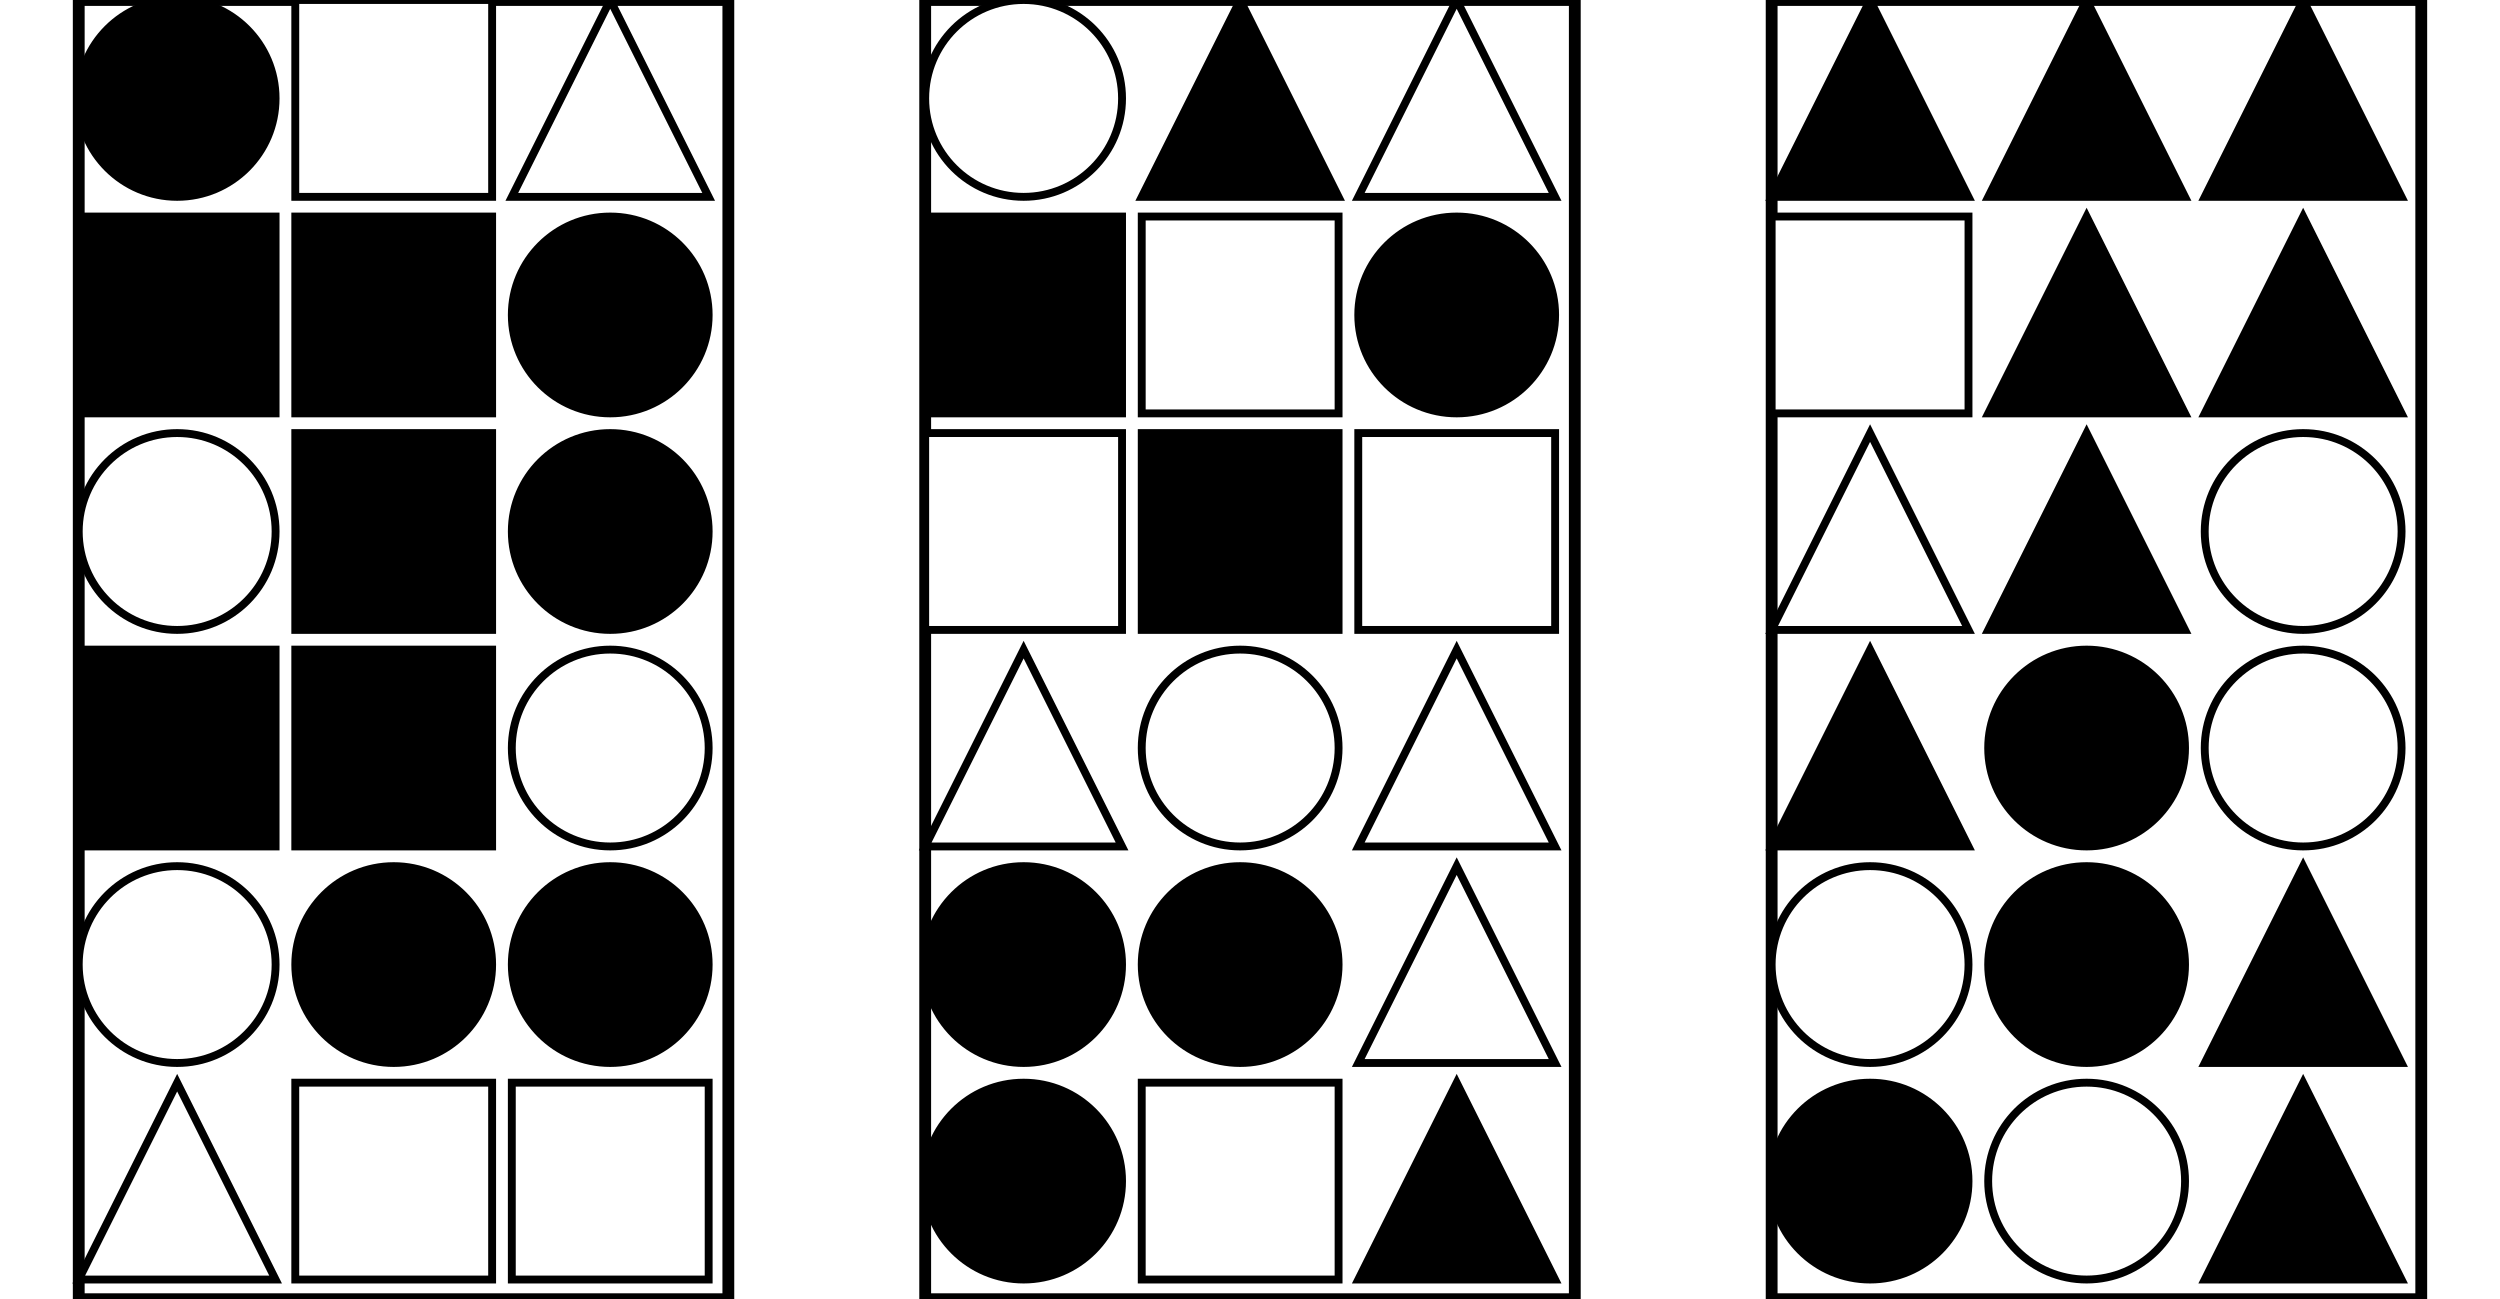 <?xml version="1.0" encoding="UTF-8" standalone="no"?>
<svg width="635" height="330" xmlns="http://www.w3.org/2000/svg">
    <!-- White background -->
    <rect width="635" height="330" fill="white"/>
    <rect x="20" y="0" 
            width="165" height="330" 
            fill="none" stroke="black" stroke-width="3"/>
    <circle cx="45.0" cy="25.0" r="25.0"
                        fill="black" stroke="black" stroke-width="2"/>
    <rect x="75" y="0" 
                        width="50" height="50" 
                        fill="white" stroke="black" stroke-width="2"/>
    <polygon points="155.0,0 130,50 180,50"
                        fill="white" stroke="black" stroke-width="2"/>
    <rect x="20" y="55" 
                        width="50" height="50" 
                        fill="black" stroke="black" stroke-width="2"/>
    <rect x="75" y="55" 
                        width="50" height="50" 
                        fill="black" stroke="black" stroke-width="2"/>
    <circle cx="155.0" cy="80.0" r="25.0"
                        fill="black" stroke="black" stroke-width="2"/>
    <circle cx="45.0" cy="135.0" r="25.0"
                        fill="white" stroke="black" stroke-width="2"/>
    <rect x="75" y="110" 
                        width="50" height="50" 
                        fill="black" stroke="black" stroke-width="2"/>
    <circle cx="155.0" cy="135.0" r="25.0"
                        fill="black" stroke="black" stroke-width="2"/>
    <rect x="20" y="165" 
                        width="50" height="50" 
                        fill="black" stroke="black" stroke-width="2"/>
    <rect x="75" y="165" 
                        width="50" height="50" 
                        fill="black" stroke="black" stroke-width="2"/>
    <circle cx="155.0" cy="190.0" r="25.0"
                        fill="white" stroke="black" stroke-width="2"/>
    <circle cx="45.0" cy="245.0" r="25.0"
                        fill="white" stroke="black" stroke-width="2"/>
    <circle cx="100.0" cy="245.0" r="25.0"
                        fill="black" stroke="black" stroke-width="2"/>
    <circle cx="155.0" cy="245.0" r="25.0"
                        fill="black" stroke="black" stroke-width="2"/>
    <polygon points="45.0,275 20,325 70,325"
                        fill="white" stroke="black" stroke-width="2"/>
    <rect x="75" y="275" 
                        width="50" height="50" 
                        fill="white" stroke="black" stroke-width="2"/>
    <rect x="130" y="275" 
                        width="50" height="50" 
                        fill="white" stroke="black" stroke-width="2"/>
    <rect x="235" y="0" 
            width="165" height="330" 
            fill="none" stroke="black" stroke-width="3"/>
    <circle cx="260.0" cy="25.0" r="25.0"
                        fill="white" stroke="black" stroke-width="2"/>
    <polygon points="315.0,0 290,50 340,50"
                        fill="black" stroke="black" stroke-width="2"/>
    <polygon points="370.0,0 345,50 395,50"
                        fill="white" stroke="black" stroke-width="2"/>
    <rect x="235" y="55" 
                        width="50" height="50" 
                        fill="black" stroke="black" stroke-width="2"/>
    <rect x="290" y="55" 
                        width="50" height="50" 
                        fill="white" stroke="black" stroke-width="2"/>
    <circle cx="370.0" cy="80.0" r="25.0"
                        fill="black" stroke="black" stroke-width="2"/>
    <rect x="235" y="110" 
                        width="50" height="50" 
                        fill="white" stroke="black" stroke-width="2"/>
    <rect x="290" y="110" 
                        width="50" height="50" 
                        fill="black" stroke="black" stroke-width="2"/>
    <rect x="345" y="110" 
                        width="50" height="50" 
                        fill="white" stroke="black" stroke-width="2"/>
    <polygon points="260.0,165 235,215 285,215"
                        fill="white" stroke="black" stroke-width="2"/>
    <circle cx="315.0" cy="190.0" r="25.0"
                        fill="white" stroke="black" stroke-width="2"/>
    <polygon points="370.0,165 345,215 395,215"
                        fill="white" stroke="black" stroke-width="2"/>
    <circle cx="260.0" cy="245.0" r="25.0"
                        fill="black" stroke="black" stroke-width="2"/>
    <circle cx="315.0" cy="245.0" r="25.0"
                        fill="black" stroke="black" stroke-width="2"/>
    <polygon points="370.0,220 345,270 395,270"
                        fill="white" stroke="black" stroke-width="2"/>
    <circle cx="260.0" cy="300.0" r="25.0"
                        fill="black" stroke="black" stroke-width="2"/>
    <rect x="290" y="275" 
                        width="50" height="50" 
                        fill="white" stroke="black" stroke-width="2"/>
    <polygon points="370.0,275 345,325 395,325"
                        fill="black" stroke="black" stroke-width="2"/>
    <rect x="450" y="0" 
            width="165" height="330" 
            fill="none" stroke="black" stroke-width="3"/>
    <polygon points="475.0,0 450,50 500,50"
                        fill="black" stroke="black" stroke-width="2"/>
    <polygon points="530.0,0 505,50 555,50"
                        fill="black" stroke="black" stroke-width="2"/>
    <polygon points="585.0,0 560,50 610,50"
                        fill="black" stroke="black" stroke-width="2"/>
    <rect x="450" y="55" 
                        width="50" height="50" 
                        fill="white" stroke="black" stroke-width="2"/>
    <polygon points="530.0,55 505,105 555,105"
                        fill="black" stroke="black" stroke-width="2"/>
    <polygon points="585.0,55 560,105 610,105"
                        fill="black" stroke="black" stroke-width="2"/>
    <polygon points="475.0,110 450,160 500,160"
                        fill="white" stroke="black" stroke-width="2"/>
    <polygon points="530.0,110 505,160 555,160"
                        fill="black" stroke="black" stroke-width="2"/>
    <circle cx="585.0" cy="135.0" r="25.0"
                        fill="white" stroke="black" stroke-width="2"/>
    <polygon points="475.0,165 450,215 500,215"
                        fill="black" stroke="black" stroke-width="2"/>
    <circle cx="530.0" cy="190.0" r="25.0"
                        fill="black" stroke="black" stroke-width="2"/>
    <circle cx="585.0" cy="190.0" r="25.0"
                        fill="white" stroke="black" stroke-width="2"/>
    <circle cx="475.0" cy="245.0" r="25.0"
                        fill="white" stroke="black" stroke-width="2"/>
    <circle cx="530.0" cy="245.0" r="25.0"
                        fill="black" stroke="black" stroke-width="2"/>
    <polygon points="585.0,220 560,270 610,270"
                        fill="black" stroke="black" stroke-width="2"/>
    <circle cx="475.0" cy="300.0" r="25.0"
                        fill="black" stroke="black" stroke-width="2"/>
    <circle cx="530.0" cy="300.0" r="25.0"
                        fill="white" stroke="black" stroke-width="2"/>
    <polygon points="585.0,275 560,325 610,325"
                        fill="black" stroke="black" stroke-width="2"/>
</svg>
